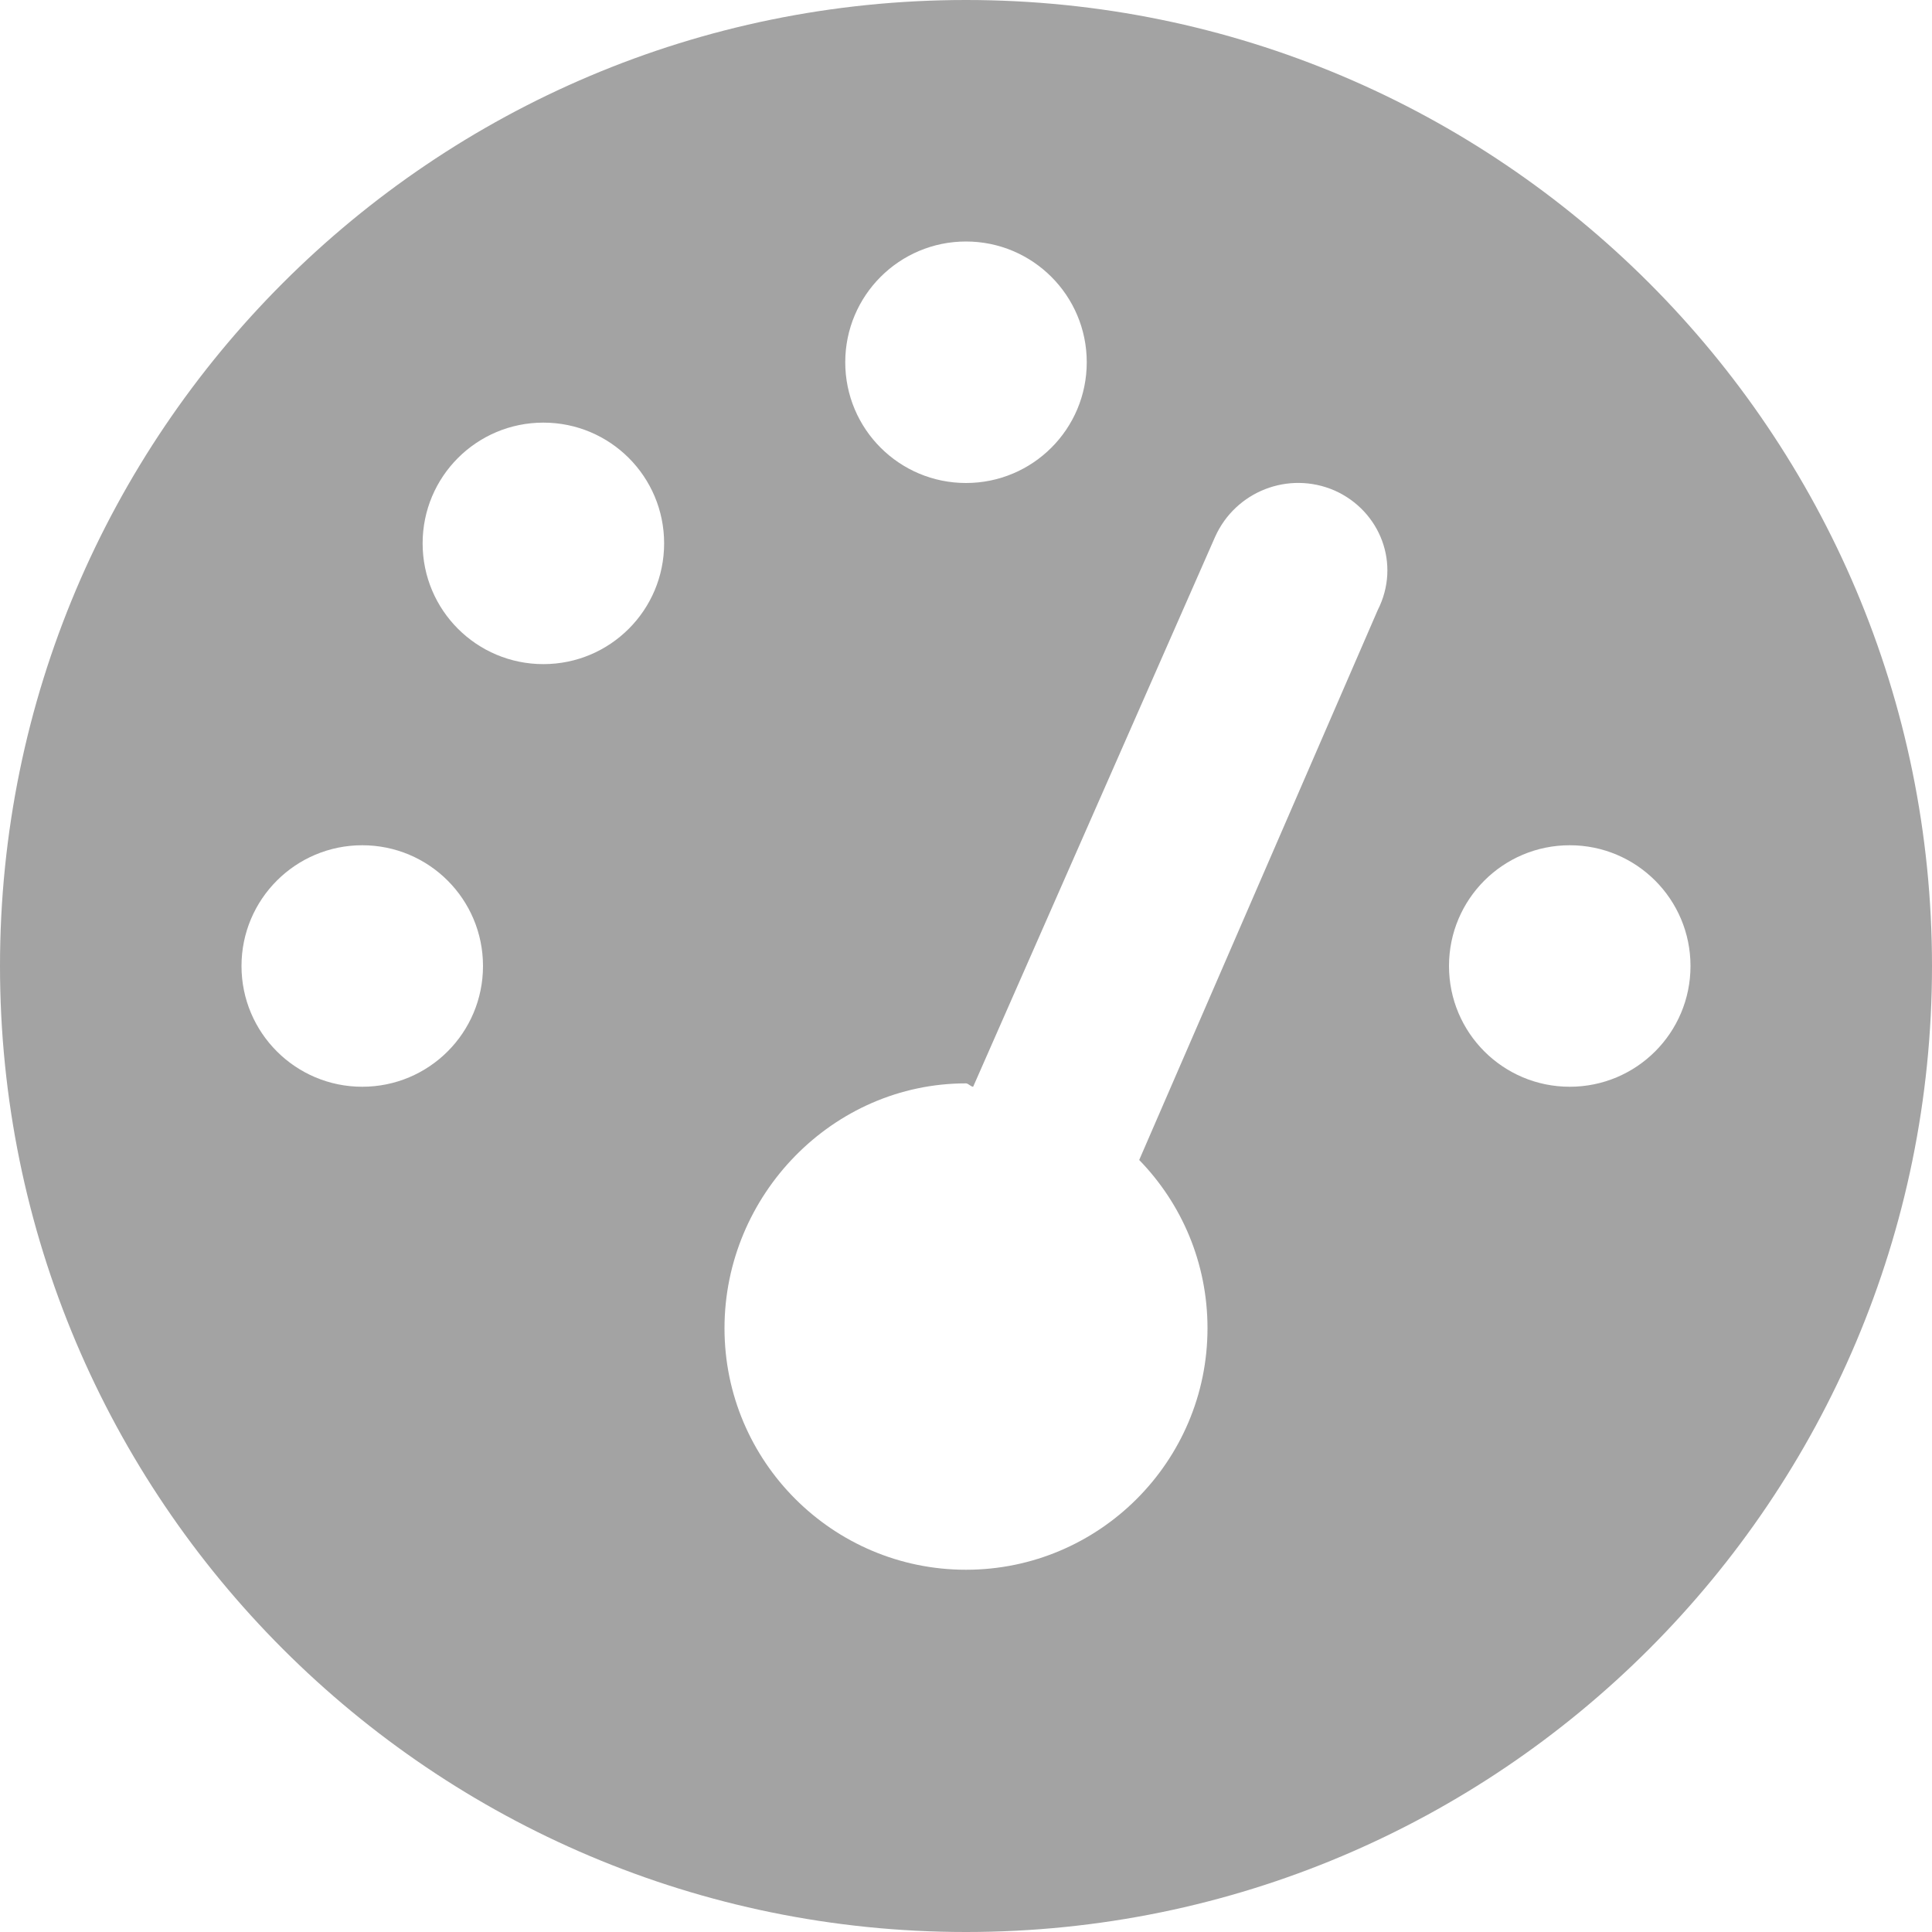 <svg width="20" height="20" viewBox="0 0 20 20" fill="none" xmlns="http://www.w3.org/2000/svg">
<path d="M20 10C20 15.523 15.523 20 10 20C4.477 20 0 15.523 0 10C0 4.477 4.477 0 10 0C15.523 0 20 4.477 20 10ZM10 2.5C9.309 2.5 8.75 3.06 8.75 3.75C8.75 4.441 9.309 5 10 5C10.691 5 11.25 4.441 11.25 3.75C11.25 3.06 10.691 2.5 10 2.5ZM10 16.25C11.379 16.25 12.5 15.129 12.5 13.75C12.5 13.07 12.23 12.457 11.793 12.008L14.262 6.316C14.504 5.84 14.289 5.289 13.816 5.078C13.34 4.871 12.789 5.086 12.578 5.559L10.074 11.25C10.051 11.25 10.023 11.215 10 11.215C8.621 11.215 7.5 12.371 7.5 13.75C7.5 15.129 8.621 16.25 10 16.25ZM5.625 4.375C4.934 4.375 4.375 4.934 4.375 5.625C4.375 6.316 4.934 6.875 5.625 6.875C6.316 6.875 6.875 6.316 6.875 5.625C6.875 4.934 6.316 4.375 5.625 4.375ZM3.75 11.25C4.441 11.25 5 10.691 5 10C5 9.309 4.441 8.75 3.75 8.75C3.06 8.75 2.5 9.309 2.5 10C2.5 10.691 3.06 11.25 3.75 11.25ZM16.25 8.75C15.559 8.75 15 9.309 15 10C15 10.691 15.559 11.25 16.25 11.25C16.941 11.25 17.5 10.691 17.5 10C17.5 9.309 16.941 8.75 16.25 8.75Z" fill="#A3A3A3"/>
</svg>
